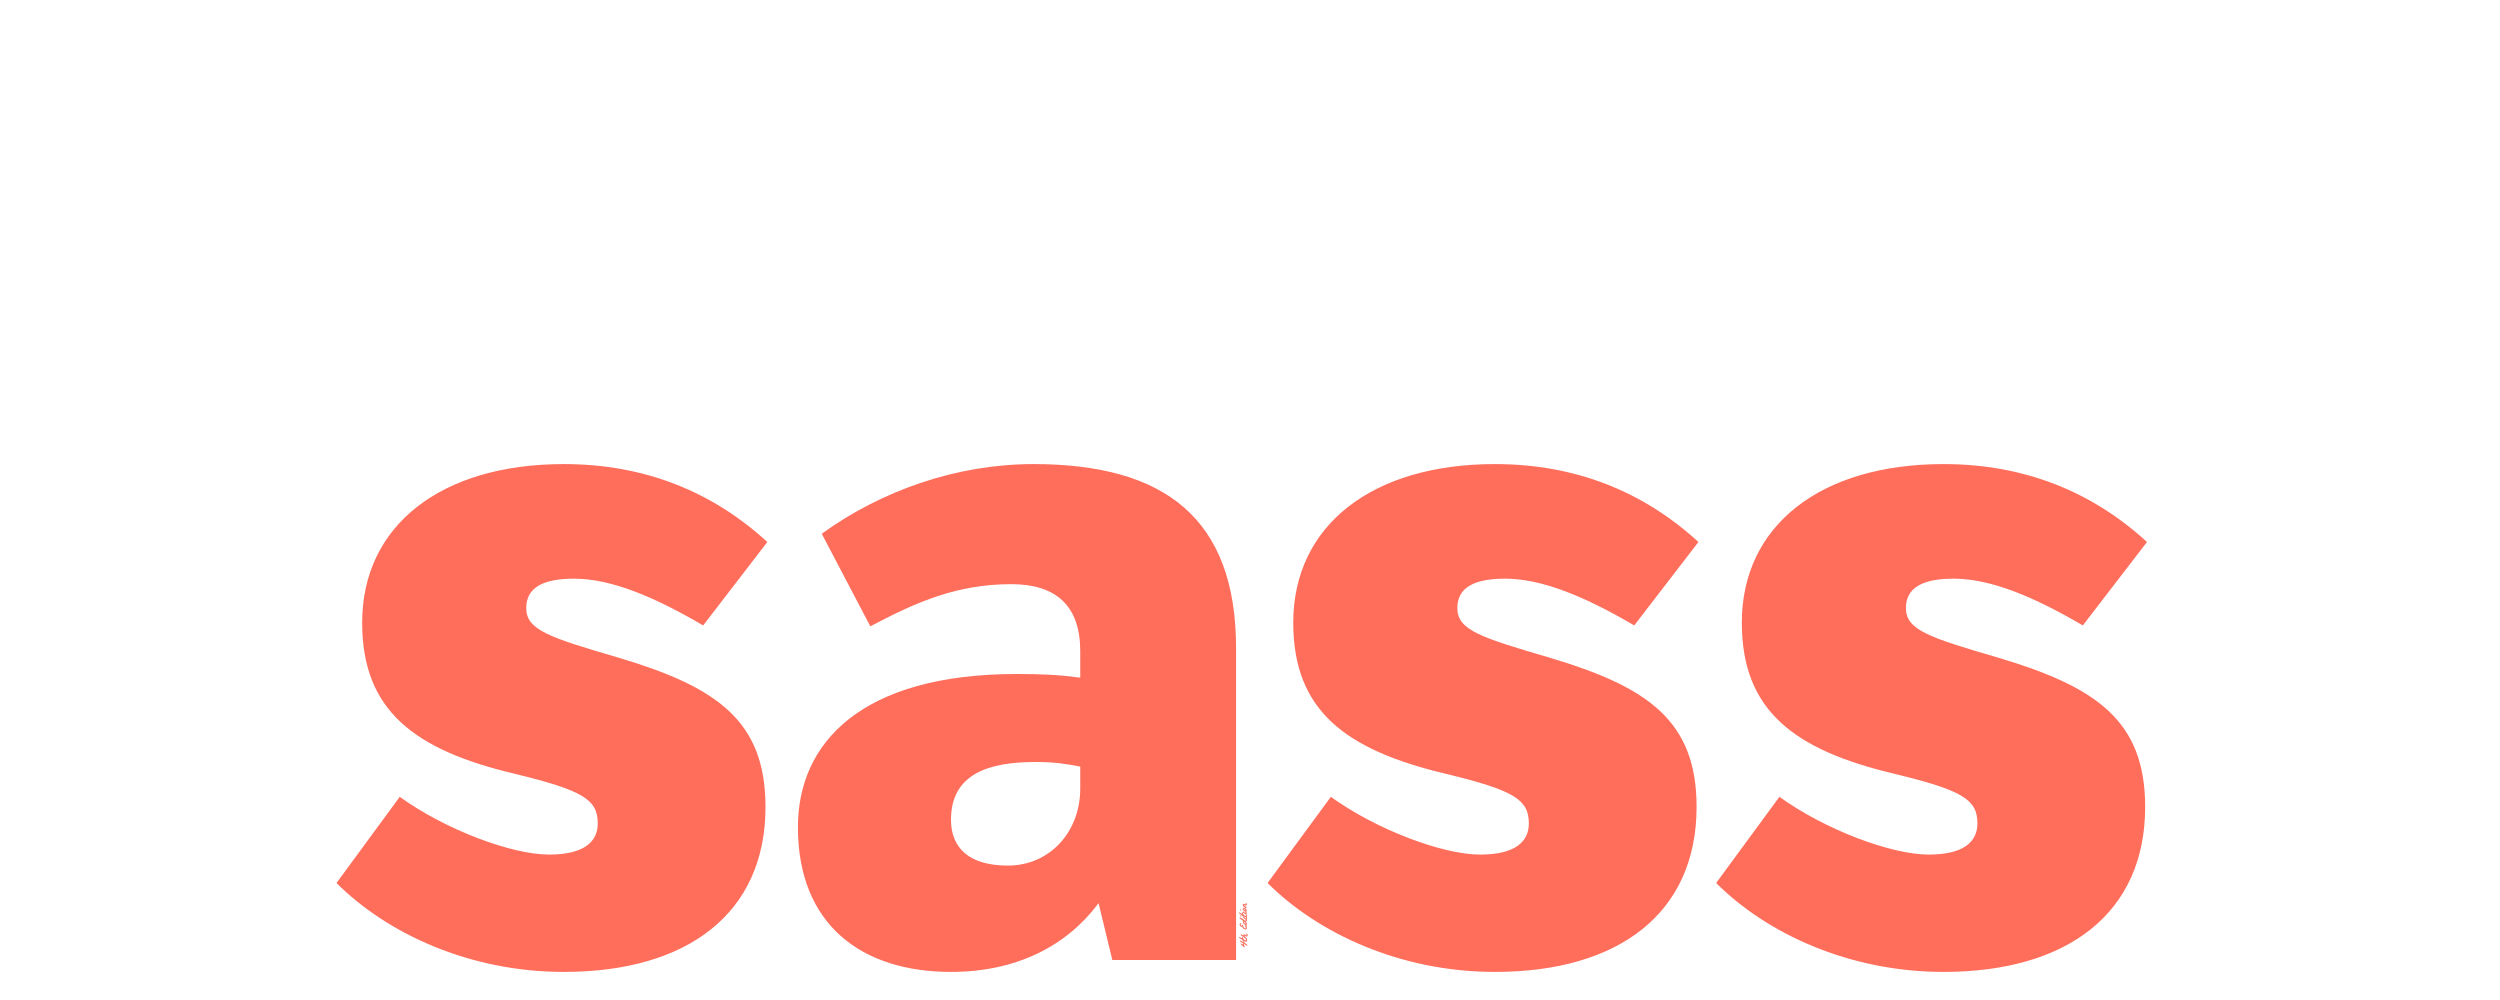 <?xml version="1.0" encoding="UTF-8" standalone="no"?><svg width="1500" height="600" viewBox="0 0 1500 600" xmlns="http://www.w3.org/2000/svg"><g fill="none" fill-rule="evenodd"><path d="M201.9 529.8c30.25 30.25 79.75 53.35 136.4 53.35 74.25 0 121-35.2 121-99 0-51.7-29.15-72.05-88.55-89.65-41.25-12.1-55-16.5-55-29.7 0-12.1 9.9-17.6 28.6-17.6 22.55 0 48.4 11 77.55 28.05l38.5-50.05c-33-30.25-73.7-46.75-122.1-46.75-73.7 0-121 36.85-121 95.15 0 52.8 31.35 76.45 91.85 90.75 40.7 9.9 49.5 15.4 49.5 29.7 0 11-8.25 18.7-29.15 18.7-22.55 0-62.15-14.85-89.65-34.65l-37.95 51.7zm446.25-56.65c0 25.85-18.15 46.2-43.45 46.2-23.1 0-34.1-10.45-34.1-27.5 0-27.5 22.55-34.65 50.6-34.65 12.1 0 18.15 1.1 26.95 2.75v13.2zm93.5-84.15c0-78.1-42.9-110.55-121.55-110.55-46.2 0-91.3 15.95-127.05 41.8l29.15 55.55c28.05-14.85 52.25-25.3 84.7-25.3 26.95 0 41.25 13.2 41.25 40.15v15.95c-12.1-1.65-22.55-2.2-37.95-2.2-94.05 0-131.45 41.8-131.45 91.85 0 58.85 38.5 86.9 91.85 86.9 39.05 0 69.3-15.4 88.55-41.25l8.25 34.1h74.25V389zm18.9 140.8c30.25 30.25 79.75 53.35 136.4 53.35 74.25 0 121-35.2 121-99 0-51.7-29.15-72.05-88.55-89.65-41.25-12.1-55-16.5-55-29.7 0-12.1 9.9-17.6 28.6-17.6 22.55 0 48.4 11 77.55 28.05l38.5-50.05c-33-30.25-73.7-46.75-122.1-46.75-73.7 0-121 36.85-121 95.15 0 52.8 31.35 76.45 91.85 90.75 40.7 9.9 49.5 15.4 49.5 29.7 0 11-8.25 18.7-29.15 18.7-22.55 0-62.15-14.85-89.65-34.65l-37.95 51.7zm269.15 0c30.25 30.25 79.75 53.35 136.4 53.35 74.25 0 121-35.2 121-99 0-51.7-29.15-72.05-88.55-89.65-41.25-12.1-55-16.5-55-29.7 0-12.1 9.9-17.6 28.6-17.6 22.55 0 48.4 11 77.55 28.05l38.5-50.05c-33-30.25-73.7-46.75-122.1-46.75-73.7 0-121 36.85-121 95.15 0 52.8 31.35 76.45 91.85 90.75 40.7 9.9 49.5 15.4 49.5 29.7 0 11-8.25 18.7-29.15 18.7-22.55 0-62.15-14.85-89.65-34.65l-37.95 51.7z" fill="#FF6D5B"/><path d="M748.157 567.309c-.101-.096-.219-.192-.354-.287-.135-.095-.273-.189-.415-.28-.142-.092-.281-.176-.418-.252-.137-.077-.257-.144-.362-.204l-.019-.002c-.008-.001-.014-.002-.015-.004-.002-.002-.005-.004-.009-.004-.067-.006-.118.022-.153.084-.035.061-.06.133-.076.215-.016.082-.026.163-.031.244-.005.081-.009.138-.012.171-.014.157.002.278.047.364.045.085.097.155.156.21.058.055.112.107.16.155.049.048.069.113.062.196-.005.058-.029.112-.071.163-.042.05-.095.073-.158.067-.029-.003-.101-.045-.216-.128-.115-.083-.248-.188-.399-.316-.151-.128-.311-.268-.479-.42-.168-.152-.323-.3-.464-.444-.141-.144-.257-.271-.346-.384-.089-.112-.132-.191-.128-.236.117.01.234.043.352.1.117.056.236.124.355.203.12.079.24.165.36.257.121.092.241.176.36.253.004 0.0.011-.021.021-.064.01-.043.023-.094.039-.153s.03-.119.044-.18c.014-.061.025-.113.032-.153l.023-.261c.001-.008.004-.028.011-.058.007-.031.01-.064.009-.099-.001-.035-.007-.068-.017-.098-.01-.03-.031-.051-.064-.062-.032-.015-.082-.043-.148-.082-.066-.039-.14-.083-.223-.132-.082-.049-.168-.101-.258-.157-.09-.056-.176-.109-.258-.16-.082-.051-.155-.096-.219-.135l-.144-.087c-.088-.058-.166-.109-.236-.155-.07-.046-.129-.094-.177-.144-.048-.05-.083-.107-.105-.172-.022-.065-.028-.146-.02-.246.033.003.093.028.18.075.087.047.178.1.274.158.096.059.186.114.27.168.084.053.14.087.168.102.029.007.074.029.136.068.062.039.132.084.21.134.078.051.16.104.245.159.086.056.165.104.237.146.072.042.133.071.182.088.049.017.079.013.09-.011.006-.07-.005-.133-.034-.187-.029-.055-.04-.117-.034-.187.004-.045.016-.089.037-.131.021-.042.06-.06.119-.055.063.005.11.032.142.078.032.047.056.104.073.172.017.068.033.144.046.229.014.085.032.168.054.249.022.081.056.156.101.225.045.069.105.121.182.157.093.042.22.096.381.165s.317.148.469.238c.152.09.282.194.391.309.108.116.156.242.144.378-.003.037-.009.07-.018.098-.009.029-.037.047-.084.055zm-.673-2.421c-.121-.011-.241-.044-.358-.1-.117-.056-.233-.12-.347-.193-.114-.072-.226-.146-.338-.22-.112-.074-.222-.133-.333-.176.039.083.059.152.061.208.001.056-.002.124-.008.203-.001.008-.004.034-.01.077-.006.043-.009.071-.01.083-.09-.033-.169-.086-.236-.158-.067-.072-.124-.153-.169-.243-.045-.089-.081-.182-.108-.278-.027-.096-.048-.182-.063-.259-.186-.141-.375-.26-.567-.356-.192-.096-.38-.193-.563-.29-.183-.097-.357-.208-.521-.333-.164-.125-.311-.287-.442-.486l.241-.01 1.772.936c-.009-.046-.016-.103-.023-.171-.007-.067-.013-.136-.02-.205-.007-.069-.012-.136-.017-.202-.005-.065-.012-.121-.02-.167 0-.004 0-.017 0-.037-0-.021 0-.037.001-.05.005-.058.02-.104.044-.14.024-.035.073-.062.146-.081.059.288.125.551.197.786.072.235.175.444.309.624.134.181.31.334.529.459.219.125.504.224.857.297.075.006.145.008.208.006.064-.003.106-.051.127-.145.008-.095-.003-.186-.033-.272-.031-.086-.064-.17-.101-.253-.037-.082-.071-.166-.101-.249-.031-.084-.042-.173-.033-.269.1.009.189.06.265.154.076.094.14.205.192.333.052.128.089.257.112.388.022.131.03.238.022.321-.007.083-.03.156-.07.219-.039.063-.089.114-.149.153-.06.038-.129.066-.206.082-.077.016-.156.021-.235.014zm.937-3.629c.008.105-.018.198-.078.278-.06.08-.135.141-.225.184-.09.042-.187.063-.29.062-.103-.001-.195-.029-.274-.086-.223-.203-.401-.344-.535-.422-.134-.078-.231-.111-.289-.097-.058.014-.086.063-.083.149.003.086.032.191.086.317.054.126.128.262.22.41s.196.287.311.418c.115.131.237.247.365.348.128.101.256.169.384.205.021.044.038.081.05.111.012.03.017.064.013.101-.005.062-.03.097-.073.106-.043.009-.087.011-.133.007-.105-.009-.21-.051-.315-.124s-.203-.157-.294-.251c-.091-.093-.174-.183-.248-.269-.075-.086-.136-.147-.183-.185-.163-.119-.339-.238-.529-.359-.19-.121-.384-.242-.582-.363-.198-.121-.394-.246-.587-.373-.193-.127-.377-.259-.551-.395-.032-.024-.053-.043-.065-.059-.011-.016-.016-.038-.013-.067.003-.033.011-.057.025-.073.014-.015.038-.03.073-.044.017.002.044.007.081.017.037.009.077.019.121.029.043.01.083.022.12.036.037.014.061.023.073.028.048.029.132.078.253.147.12.069.249.144.385.225.136.081.27.158.4.232.131.074.228.128.293.163-.036-.066-.064-.124-.083-.176-.019-.052-.031-.102-.037-.15-.006-.049-.008-.099-.006-.151.002-.052.006-.109.012-.171.051-.145.116-.239.195-.28.08-.041.168-.048.264-.021.097.027.201.077.313.149.112.072.224.148.338.227.113.079.223.15.329.213.106.064.206.097.298.101.038.003.066-.003.084-.018.018-.015.033-.035.043-.059.011-.024.017-.051.02-.08l.007-.081c.008-.087.001-.172-.019-.255-.02-.083-.043-.165-.07-.247-.027-.082-.05-.164-.07-.247-.02-.083-.026-.168-.019-.255.08.007.151.053.216.138.064.085.118.184.161.298.043.114.074.233.095.355.021.123.028.223.021.302zm-1.15-6.41c.004.071.019.166.046.284.037.16.076.335.118.526.042.191.08.387.113.588.033.201.043.38.029.537-.012.141-.061.25-.146.328-.085.078-.203.111-.353.097-.008-.001-.029-.004-.062-.009-.033-.005-.054-.008-.062-.009-.215-.148-.398-.296-.549-.445-.151-.149-.28-.307-.386-.474-.105-.168-.193-.351-.262-.551-.069-.2-.124-.422-.166-.668-.017-.043-.041-.07-.072-.081-.031-.011-.063-.018-.096-.021-.054-.005-.096.009-.124.042-.028.033-.048.077-.059.132-.011.055-.019.114-.025.176-.005.062-.015.121-.028.176-.013.055-.033.099-.059.133-.026.033-.066.047-.121.043-.105-.009-.206-.051-.305-.127-.099-.075-.185-.165-.258-.27-.073-.104-.131-.215-.173-.331-.043-.116-.06-.222-.051-.317.005-.054.022-.097.052-.13.03-.033.066-.059.108-.078.042-.019.088-.032.139-.038.051-.006.1-.007.146-.003l.019-.217c-.054-.005-.124-.006-.208-.003-.085.003-.168.015-.25.037-.082.022-.153.055-.214.1-.061.045-.095.104-.101.179-.015.174-.001.347.043.52.044.173.114.331.208.475.095.144.215.264.361.36.145.096.31.152.494.168.106-.003.18-.014.224-.034.044-.019.078-.028.103-.025.102.134.212.289.33.464.117.175.247.343.389.503.142.16.297.302.466.425.169.123.353.2.552.23.096.008.195.004.295-.015.101-.018.193-.05.277-.095.084-.045.155-.105.212-.182.057-.076.091-.168.1-.276.022-.111.034-.24.034-.388 0-.148-.01-.301-.029-.459-.02-.158-.051-.315-.092-.471-.041-.156-.091-.297-.15-.423-.059-.126-.126-.23-.204-.312-.021-.022-.042-.041-.064-.058.041.001.081.001.121-.002.076-.004.144-.02.203-.048.059-.028.11-.071.15-.128.041-.057.065-.133.074-.228l.003-.037c-.002-.029-.005-.067-.009-.113l-.013-.136c-.005-.044-.01-.082-.015-.114l-.009-.048-.726-1.032c.193-.033.343-.093.452-.179.109-.086.187-.186.235-.298.048-.113.07-.227.068-.344-.002-.117-.018-.221-.048-.314-.03-.092-.067-.161-.112-.207-.044-.046-.086-.054-.124-.026-.038.028-.067.103-.086.227-.019.123-.017.311.008.563-.062.132-.158.194-.288.184-.13-.009-.278-.06-.445-.151-.167-.092-.346-.212-.538-.36-.192-.148-.38-.295-.566-.44-.075-.052-.17-.114-.284-.184-.114-.07-.233-.144-.357-.222-.124-.077-.248-.154-.372-.229-.124-.075-.237-.143-.34-.202-.102-.059-.186-.107-.25-.144-.064-.037-.101-.056-.109-.057l-.266.221c-.001.008.036.045.111.11.074.065.165.141.271.227.106.086.216.174.328.263.112.089.206.16.282.212.043.033.12.086.23.158.11.072.226.148.35.228.124.08.242.154.354.225.112.07.19.118.234.142l-.003.037c-.007.079-.028.152-.064.22-.035.068-.057.141-.063.22-.017.198.011.411.086.639.075.227.182.439.321.634.139.196.304.361.494.496.167.118.341.192.522.221zm.044-.4c.025.002.054.006.088.011.033.005.064.006.092.002.028-.004.053-.014.075-.031.023-.017.035-.044.039-.081.005-.054-.009-.12-.043-.201-.033-.08-.074-.16-.121-.239-.048-.079-.096-.153-.145-.222-.049-.069-.085-.119-.107-.15-.027-.032-.075-.09-.146-.175-.07-.086-.146-.174-.227-.267-.081-.092-.155-.179-.224-.26-.069-.081-.119-.138-.15-.169l-.019-.002c-.009-.001-.014-.002-.016-.004-.002-.002-.005-.004-.009-.004-.038-.003-.067.006-.088.027-.021.021-.036.047-.045.077-.009.03-.014.062-.015.096-.001.033-.002.06-.004.081-.013.149.005.309.053.48.048.171.12.33.214.478.095.148.21.274.347.377.137.104.286.163.45.177zm.35-2.761c-.059-.005-.109-.016-.152-.032-.043-.016-.099-.044-.167-.083-.039-.033-.114-.092-.225-.179l-.349-.274c-.122-.096-.238-.188-.346-.274-.108-.087-.184-.146-.228-.179-.051-.042-.078-.073-.08-.095-.002-.021-.001-.06.004-.118.003-.037.009-.077.017-.12.008-.043.04-.068.095-.076.137.07.265.16.385.268.119.108.237.214.355.319.117.104.239.197.364.279.126.082.264.129.414.143.001-.017.006-.042.013-.077.007-.035.015-.073.022-.114.008-.041.015-.079.023-.114.007-.035.01-.061.007-.078-.002-.025-.008-.068-.017-.13l-.03-.197c-.011-.07-.022-.136-.033-.2-.011-.064-.02-.108-.026-.134.008.001.022.001.041.001.019-0.0.033-0.0.041.001.084.007.149.052.197.133.048.081.083.174.105.278.022.104.034.209.036.316.001.106-.001.188-.006.246-.005.062-.018.124-.038.187-.02.063-.049.118-.087.164-.038.047-.084.083-.139.11-.055.026-.12.036-.196.03zm-3.355-2.007c.005-.054.011-.103.019-.148.008-.045.022-.084.042-.115.02-.032.047-.056.082-.074.035-.018.082-.024.141-.019l.082.007c.029.003.057.008.084.017.027.009.049.022.066.04.018.018.025.046.021.083-.005.058-.03.103-.075.134-.045.032-.096.053-.154.065-.058.012-.116.017-.175.016-.059-.001-.103-.003-.132-.005zm3.118.514c-.121-.011-.241-.044-.358-.1-.117-.056-.233-.12-.347-.193-.114-.072-.227-.146-.338-.22s-.222-.133-.333-.176c.039.083.059.152.061.208.001.056-.001.124-.008.203-.001.008-.004.034-.01.077-.006.043-.009.071-.01.084-.09-.033-.169-.086-.236-.158-.068-.073-.124-.153-.169-.243-.045-.089-.081-.182-.108-.278-.027-.096-.048-.182-.063-.259-.186-.141-.375-.26-.567-.356-.192-.096-.38-.193-.563-.29-.183-.097-.357-.208-.521-.333-.164-.125-.311-.287-.442-.486l.241-.01 1.772.936c-.009-.047-.016-.103-.023-.171-.007-.067-.013-.136-.02-.205-.007-.069-.012-.137-.017-.202-.005-.065-.011-.121-.02-.167 0-.004 0-.017 0-.037-0-.021 0-.037.001-.05.005-.058.02-.104.044-.14.024-.035.073-.062.146-.081.059.289.125.551.197.786.072.236.175.444.309.624.134.181.31.334.529.459.219.126.504.224.857.297.075.006.145.008.208.006.064-.003.106-.051.127-.145.008-.095-.003-.186-.033-.272s-.064-.17-.101-.253c-.037-.082-.071-.166-.102-.25-.031-.084-.042-.173-.033-.269.1.009.189.06.265.154.076.094.14.205.192.332.052.128.089.257.112.388.022.131.03.238.023.321-.007.083-.03.156-.07.219-.039.063-.089.114-.149.153-.06.038-.129.066-.206.082-.077.016-.156.021-.235.014zm-.094-1.81c-.059-.005-.11-.016-.152-.032-.043-.016-.098-.044-.167-.084-.039-.033-.114-.092-.225-.179l-.349-.274c-.122-.096-.238-.187-.346-.274-.108-.087-.184-.146-.228-.179-.051-.042-.078-.073-.08-.095-.002-.021-.001-.06.004-.118.003-.037.009-.077.017-.12.008-.043.04-.068.095-.076.137.07.266.16.385.268.119.108.237.215.355.319.117.104.239.197.365.279.126.082.264.129.414.142.001-.017.006-.042.013-.077.007-.035.015-.073.023-.114.008-.041.015-.079.023-.114.007-.035.009-.061.007-.078-.002-.025-.008-.068-.017-.13l-.03-.197c-.011-.07-.022-.136-.033-.2-.011-.064-.02-.108-.026-.134.008.001.022.001.041.001.019-.001.033-0.0.041 0.0.084.007.149.052.197.133.048.081.083.174.105.278.022.104.034.209.035.316.001.106-.001.189-.006.246-.005.062-.018.124-.039.187-.02.063-.049.118-.087.164-.038.047-.084.083-.139.11-.055.026-.12.036-.196.03zm-3.306-2.207c.005-.054.011-.103.019-.148.008-.045.022-.083.042-.115.02-.032.047-.056.082-.074.035-.018.082-.024.141-.019l.082.007c.029.003.057.008.084.017.027.009.049.022.066.04.017.018.025.046.021.083-.005.058-.03.103-.075.134-.045.032-.096.053-.154.065-.058.011-.116.017-.175.016-.059-.001-.103-.003-.132-.005zm3.311.717c-.017-.002-.051-.006-.103-.012-.052-.007-.087-.011-.103-.012-.294-.159-.562-.353-.803-.583-.241-.229-.451-.483-.629-.761.001-.008-.001-.022-.006-.041-.005-.019-.007-.033-.006-.041.01-.112.042-.202.096-.27.054-.068.122-.121.203-.157.081-.037.17-.059.265-.067.096-.008.187-.009.275-.001.163.014.331.067.502.157.171.09.326.205.463.344.138.139.246.293.326.463.08.17.113.341.097.515-.015.174-.074.299-.175.375-.102.076-.236.107-.404.093zm.01-.49c.046.004.079-.012.099-.048.02-.036.032-.072.035-.11.009-.103-.011-.206-.059-.308-.048-.102-.112-.195-.191-.279-.079-.084-.169-.153-.27-.208-.101-.055-.199-.086-.295-.095-.046-.004-.098-.005-.155-.004-.057.001-.108.01-.154.027-.046.017-.083.046-.112.087-.029.041-.038.102-.029.182.007.059.056.13.146.213.09.083.196.164.317.243.122.079.244.147.368.204.124.057.223.088.298.095zm.177-1.608l-.088-.008c-.021-.002-.04-.007-.059-.015-.018-.008-.037-.019-.057-.033-.02-.014-.046-.033-.077-.057-.056-.038-.153-.109-.291-.213-.139-.104-.285-.214-.439-.332s-.3-.229-.439-.335c-.138-.106-.235-.18-.29-.223-.004-.004-.005-.016-.003-.035l.004-.041.004-.043c.002-.021.005-.033.009-.037.005-.004.016-.012.034-.025.018-.013.037-.028.058-.045.02-.017.04-.032.058-.045.018-.013.027-.024.028-.032.003-.037-.006-.078-.027-.121-.021-.044-.046-.088-.074-.135-.028-.046-.052-.093-.073-.141-.021-.048-.03-.096-.025-.146.005-.054.022-.102.051-.146.029-.043.064-.08.104-.11.041-.03.085-.052.132-.067.048-.015.095-.02.141-.016.096.009.187.03.273.065.086.035.17.072.253.113.083.041.166.078.249.113.084.034.171.056.263.064.092.008.159.003.201-.014.042-.017.067-.073.075-.169.01-.112.003-.22-.022-.324-.025-.104-.032-.21-.023-.318.101.009.182.046.243.112.062.066.109.145.141.237.032.092.051.19.057.292.006.103.005.195-.002.278-.014.157-.069.268-.165.333-.096.065-.22.09-.371.077-.1-.009-.193-.035-.278-.077-.085-.043-.167-.09-.247-.14-.08-.051-.16-.098-.24-.143-.081-.044-.169-.071-.265-.079-.025-.002-.059-.001-.102.004s-.066.03-.07.075c-.012.137.021.263.1.381.078.117.18.226.307.327.126.101.264.194.412.28.148.086.287.167.415.243.128.076.234.147.317.212.083.066.121.13.116.192-.007.087-.041.155-.1.204-.059.049-.131.07-.214.063z" stroke="#F46553" stroke-width=".2" fill="#F56553"/></g></svg>